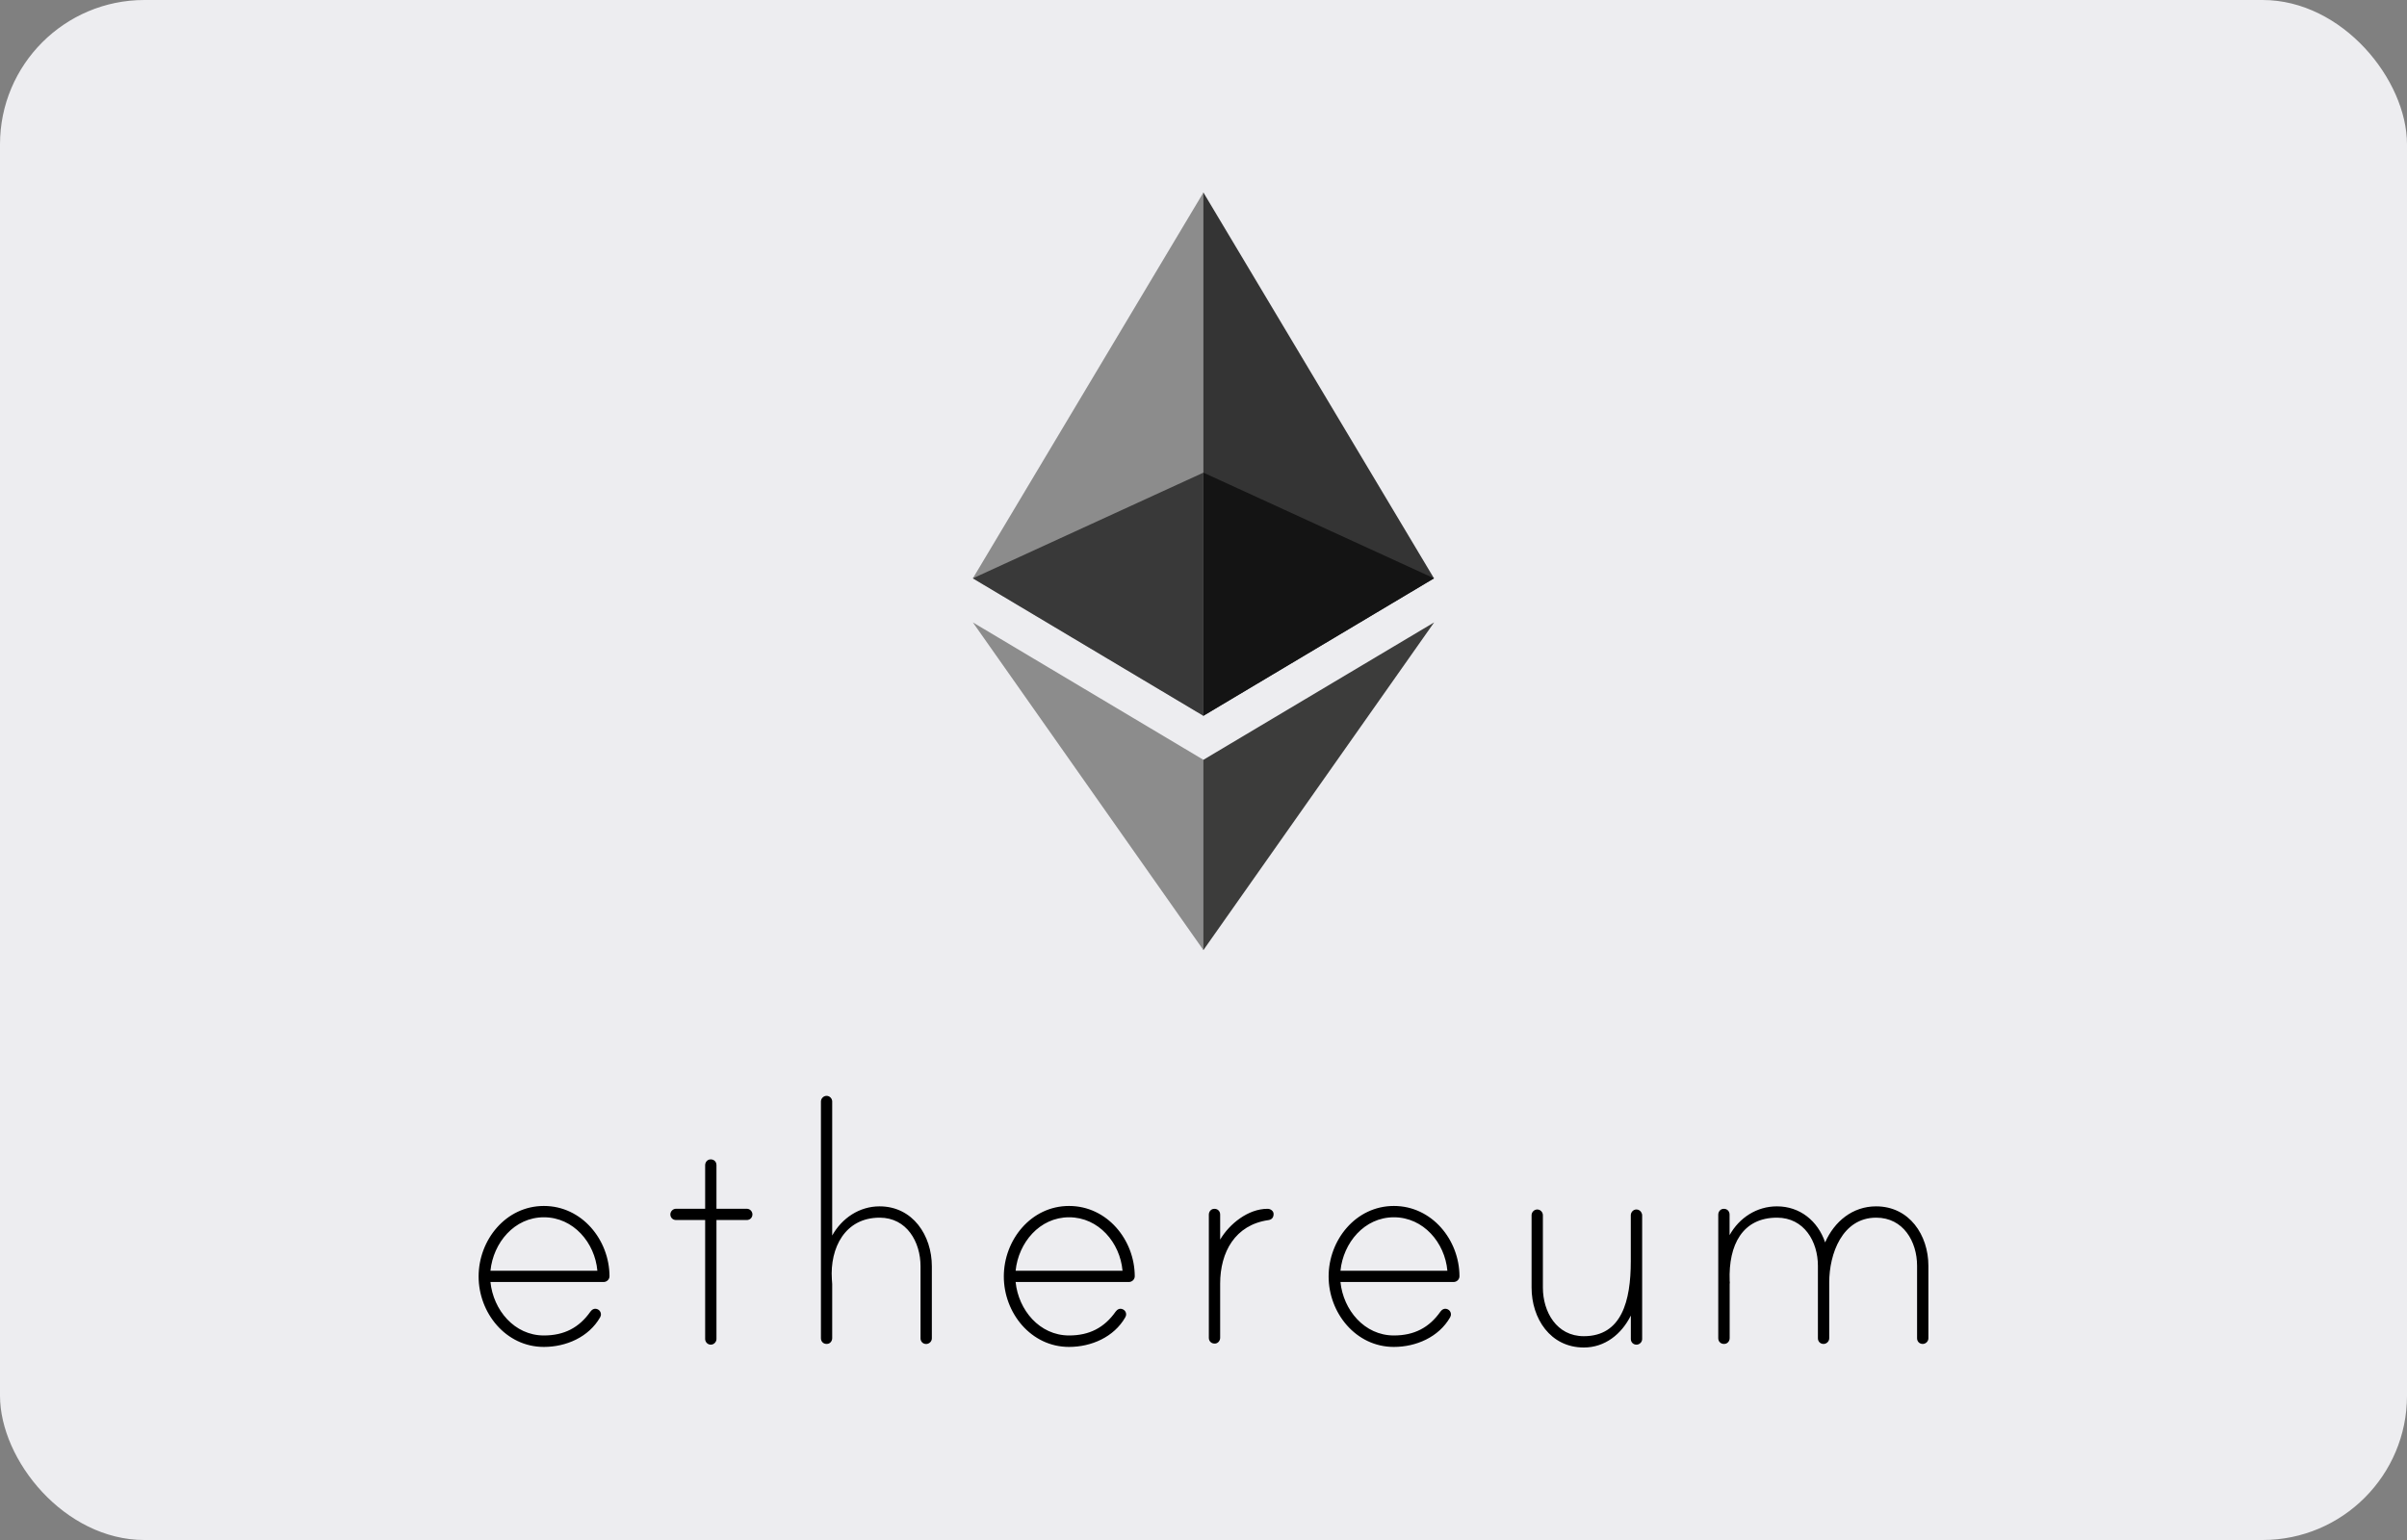 <svg width="50" height="32" viewBox="0 0 50 32" fill="none" xmlns="http://www.w3.org/2000/svg">
<rect x="0" y="0" width="50" height="32" fill="#808080" stroke="none"/>
<g id="Ethereum">
<g id="Ethereum_2">
<rect id="Rectangle" width="50" height="32" rx="3" fill="#EDEDF0"/>
<g id="Group">
<path id="Vector" d="M12.661 26.519C12.661 26.585 12.605 26.639 12.539 26.639H10.188C10.247 27.22 10.684 27.75 11.298 27.75C11.718 27.75 12.03 27.589 12.265 27.254C12.299 27.208 12.35 27.178 12.415 27.206C12.45 27.222 12.475 27.254 12.481 27.291C12.488 27.33 12.477 27.351 12.466 27.373C12.23 27.785 11.759 27.988 11.297 27.988C10.506 27.988 9.942 27.28 9.942 26.524C9.942 25.767 10.506 25.059 11.297 25.059C12.088 25.058 12.659 25.764 12.661 26.519ZM12.409 26.405C12.358 25.824 11.913 25.294 11.298 25.294C10.684 25.294 10.247 25.824 10.188 26.405H12.409ZM15.513 25.117C15.581 25.117 15.63 25.175 15.63 25.234C15.63 25.302 15.579 25.351 15.513 25.351H14.883V27.824C14.883 27.883 14.832 27.941 14.765 27.941C14.697 27.941 14.648 27.883 14.648 27.824V25.351H14.043C13.975 25.351 13.925 25.3 13.925 25.234C13.925 25.175 13.976 25.117 14.043 25.117H14.648V24.212C14.648 24.154 14.687 24.102 14.742 24.093C14.821 24.08 14.883 24.134 14.883 24.209V25.117H15.513ZM19.357 26.312V27.81C19.357 27.878 19.298 27.927 19.239 27.927C19.172 27.927 19.122 27.877 19.122 27.81V26.312C19.122 25.807 18.837 25.302 18.273 25.302C17.55 25.302 17.238 25.934 17.28 26.581C17.28 26.598 17.287 26.673 17.287 26.681V27.805C17.287 27.863 17.249 27.915 17.193 27.924C17.114 27.937 17.053 27.883 17.053 27.808V22.888C17.053 22.829 17.104 22.771 17.17 22.771C17.238 22.771 17.287 22.829 17.287 22.888V25.673C17.49 25.311 17.851 25.067 18.271 25.067C18.962 25.067 19.357 25.673 19.357 26.312ZM23.572 26.519C23.572 26.585 23.516 26.639 23.45 26.639H21.097C21.156 27.22 21.593 27.75 22.208 27.75C22.628 27.75 22.94 27.589 23.175 27.254C23.209 27.208 23.26 27.178 23.324 27.206C23.36 27.222 23.385 27.254 23.391 27.291C23.397 27.33 23.386 27.351 23.375 27.373C23.139 27.785 22.668 27.988 22.206 27.988C21.416 27.988 20.852 27.28 20.852 26.524C20.852 25.767 21.416 25.059 22.206 25.059C22.999 25.058 23.57 25.764 23.572 26.519ZM23.318 26.405C23.267 25.824 22.823 25.294 22.208 25.294C21.593 25.294 21.156 25.824 21.097 26.405H23.318ZM26.456 25.226C26.456 25.302 26.415 25.344 26.347 25.353C25.656 25.453 25.346 26.017 25.346 26.673V27.798C25.346 27.855 25.307 27.907 25.252 27.917C25.173 27.929 25.111 27.875 25.111 27.801V25.239C25.111 25.181 25.15 25.129 25.206 25.12C25.284 25.107 25.346 25.161 25.346 25.236V25.758C25.539 25.43 25.927 25.118 26.33 25.118C26.389 25.117 26.456 25.16 26.456 25.226ZM30.317 26.519C30.317 26.585 30.262 26.639 30.195 26.639H27.845C27.904 27.22 28.341 27.75 28.955 27.75C29.375 27.75 29.687 27.589 29.922 27.254C29.956 27.208 30.007 27.178 30.072 27.206C30.107 27.222 30.132 27.254 30.138 27.291C30.144 27.33 30.134 27.351 30.123 27.373C29.887 27.785 29.415 27.988 28.954 27.988C28.163 27.988 27.599 27.28 27.599 26.524C27.599 25.767 28.163 25.059 28.954 25.059C29.744 25.058 30.316 25.764 30.317 26.519ZM30.066 26.405C30.015 25.824 29.57 25.294 28.955 25.294C28.341 25.294 27.904 25.824 27.845 26.405H30.066ZM34.112 25.256V27.824C34.112 27.892 34.053 27.941 33.995 27.941C33.927 27.941 33.877 27.89 33.877 27.824V27.336C33.684 27.724 33.338 28 32.901 28C32.203 28 31.815 27.395 31.815 26.755V25.25C31.815 25.191 31.866 25.132 31.933 25.132C32.001 25.132 32.05 25.191 32.05 25.25V26.755C32.05 27.26 32.336 27.765 32.9 27.765C33.69 27.765 33.876 27.026 33.876 26.209V25.25C33.876 25.181 33.944 25.112 34.027 25.137C34.078 25.154 34.112 25.203 34.112 25.256ZM40.058 26.303V27.808C40.058 27.877 39.999 27.926 39.94 27.926C39.872 27.926 39.823 27.875 39.823 27.808V26.303C39.823 25.798 39.537 25.302 38.974 25.302C38.266 25.302 37.998 26.059 37.998 26.647V27.808C37.998 27.877 37.939 27.926 37.88 27.926C37.812 27.926 37.763 27.875 37.763 27.808V26.303C37.763 25.798 37.477 25.302 36.913 25.302C36.198 25.302 35.903 25.866 35.93 26.615C35.93 26.632 35.937 26.666 35.93 26.673V27.805C35.93 27.863 35.891 27.915 35.834 27.924C35.755 27.937 35.693 27.883 35.693 27.808V25.239C35.693 25.181 35.732 25.129 35.788 25.12C35.866 25.107 35.928 25.161 35.928 25.236V25.665C36.13 25.303 36.492 25.067 36.912 25.067C37.391 25.067 37.761 25.37 37.913 25.816C38.106 25.379 38.484 25.067 38.972 25.067C39.662 25.067 40.058 25.663 40.058 26.303Z" fill="black"/>
<g id="Ethereum_logo_2014">
<g id="Group_2">
<path id="Vector_2" d="M24.998 4L24.894 4.359V14.768L24.998 14.873L29.788 12.017L24.998 4Z" fill="#343434"/>
<path id="Vector_3" d="M24.998 4L20.209 12.017L24.998 14.873V9.821V4Z" fill="#8C8C8C"/>
<path id="Vector_4" d="M24.998 15.788L24.939 15.861V19.568L24.998 19.742L29.791 12.933L24.998 15.788Z" fill="#3C3C3B"/>
<path id="Vector_5" d="M24.998 19.742V15.788L20.209 12.933L24.998 19.742Z" fill="#8C8C8C"/>
<path id="Vector_6" d="M24.998 14.873L29.788 12.017L24.998 9.821V14.873Z" fill="#141414"/>
<path id="Vector_7" d="M20.209 12.017L24.998 14.873V9.821L20.209 12.017Z" fill="#393939"/>
</g>
</g>
</g>
</g>
</g>
</svg>
